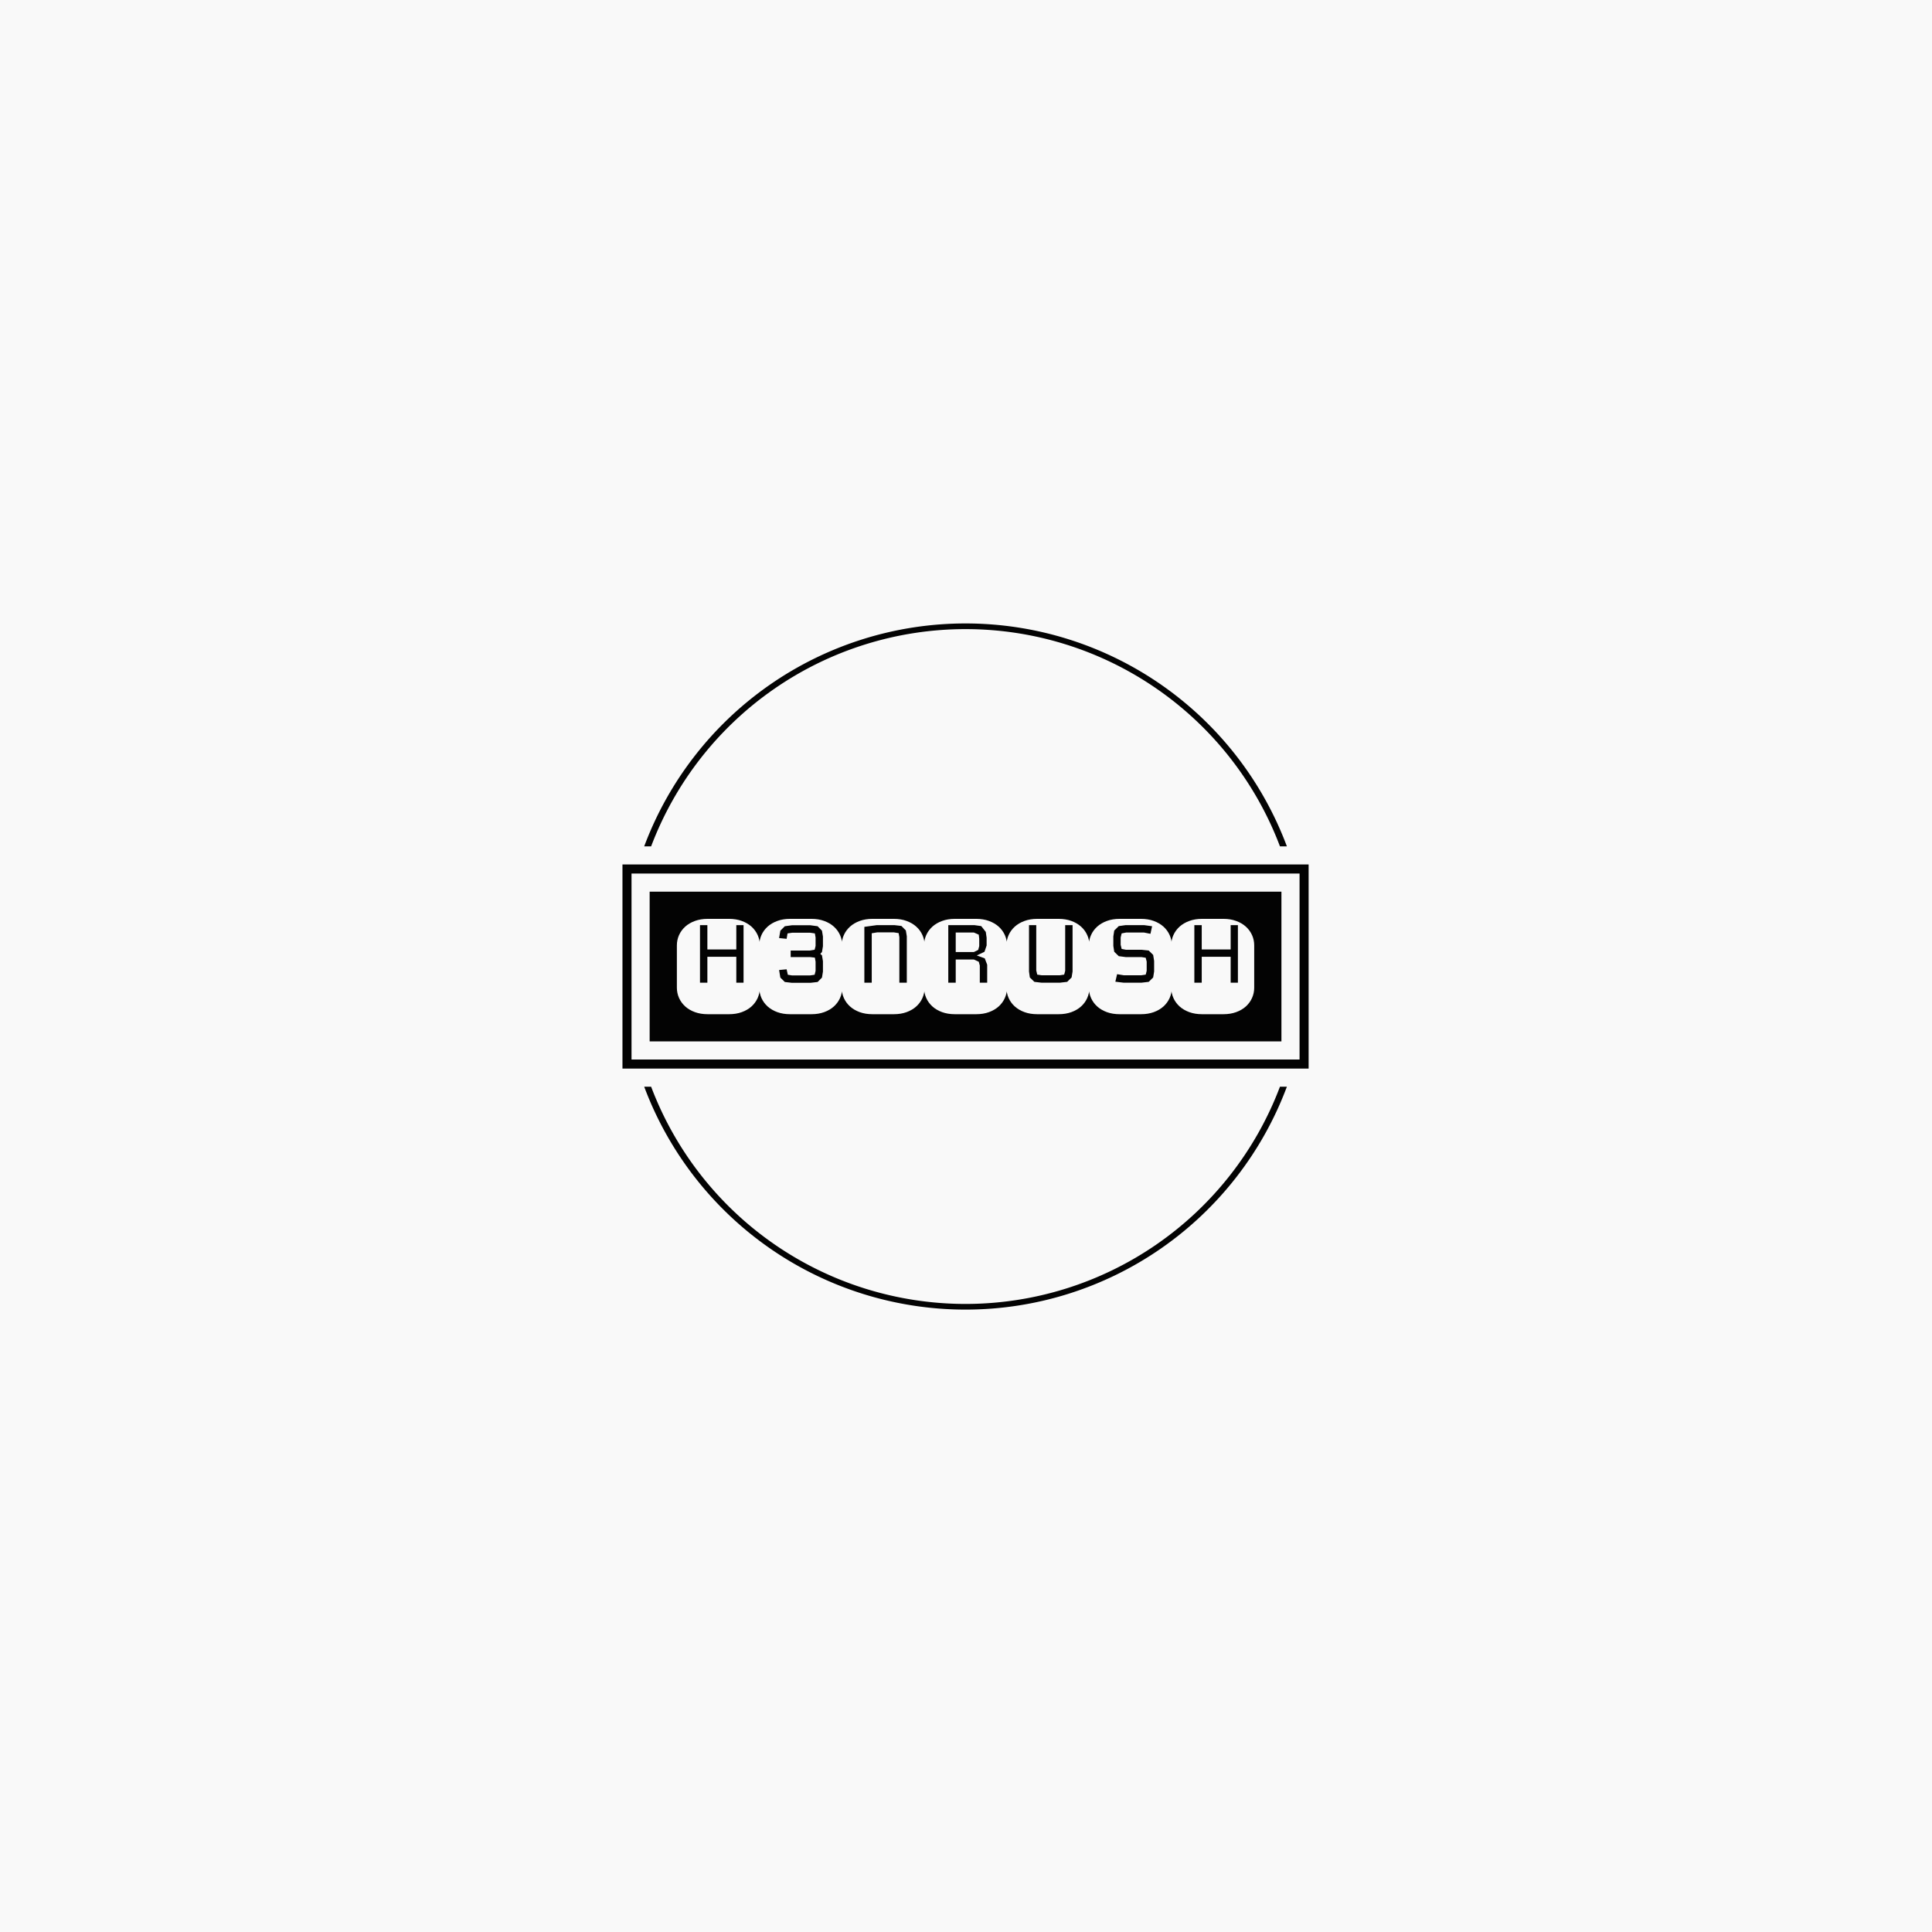 <svg xmlns="http://www.w3.org/2000/svg" version="1.1" xmlns:xlink="http://www.w3.org/1999/xlink" xmlns:svgjs="http://svgjs.dev/svgjs" width="1500" height="1500" viewBox="0 0 1500 1500"><rect width="1500" height="1500" fill="#f9f9f9"></rect><g transform="matrix(0.667,0,0,0.667,249.394,438.586)"><svg viewBox="0 0 396 247" data-background-color="#f9f9f9" preserveAspectRatio="xMidYMid meet" height="935" width="1500" xmlns="http://www.w3.org/2000/svg" xmlns:xlink="http://www.w3.org/1999/xlink"><g id="tight-bounds" transform="matrix(1,0,0,1,0.24,-0.1)"><svg viewBox="0 0 395.52 247.2" height="247.2" width="395.52"><g><svg></svg></g><g><svg viewBox="0 0 395.52 247.2" height="247.2" width="395.52"><g transform="matrix(1,0,0,1,92.264,92.22)"><svg viewBox="0 0 210.992 62.76" height="62.76" width="210.992"><g><svg viewBox="0 0 210.992 62.76" height="62.76" width="210.992"><g><svg viewBox="0 0 210.992 62.76" height="62.76" width="210.992"><g><path d="M0 62.76v-62.76h210.992v62.76z" fill="#030303" stroke="transparent" stroke-width="0" rx="0%" data-fill-palette-color="tertiary"></path><path d="M2.787 59.974v-57.187h205.419v57.187z" fill="#f9f9f9" stroke="transparent" stroke-width="0" rx="0%" data-fill-palette-color="quaternary"></path><path d="M8.36 54.4v-46.04h194.272v46.04z" fill="#030303" stroke="transparent" stroke-width="0" data-fill-palette-color="tertiary"></path></g><g transform="matrix(1,0,0,1,16.72,16.72)" id="textblocktransform"><svg viewBox="0 0 177.553 29.321" height="29.321" width="177.553" id="textblock"><g><svg viewBox="0 0 177.553 29.321" height="29.321" width="177.553"><g transform="matrix(1,0,0,1,0,0)"><svg width="177.553" viewBox="-0.1 -33.45 202.53 33.45" height="29.321" data-palette-color="#f9f9f9"><path d="M23.29-11.06L23.29-31.25 20.75-31.25 20.75-22.71 10.6-22.71 10.6-31.25 8.01-31.25 8.01-11.06 10.6-11.06 10.6-20.14 20.75-20.14 20.75-11.06 23.29-11.06ZM10.69-33.45L18.21-33.45Q20.68-33.45 22.68-32.71 24.68-31.98 26.09-30.71 27.49-29.44 28.25-27.75 29-26.05 29-24.15L29-24.15 29-9.3Q29-7.4 28.25-5.7 27.49-4 26.09-2.73 24.68-1.46 22.68-0.73 20.68 0 18.21 0L18.21 0 10.69 0Q8.23 0 6.23-0.73 4.22-1.46 2.82-2.73 1.42-4 0.66-5.7-0.1-7.4-0.1-9.3L-0.1-9.3-0.1-24.15Q-0.1-26.05 0.66-27.75 1.42-29.44 2.82-30.71 4.22-31.98 6.23-32.71 8.23-33.45 10.69-33.45L10.69-33.45ZM39.6-33.45L47.12-33.45Q49.58-33.45 51.58-32.71 53.59-31.98 54.99-30.71 56.39-29.44 57.15-27.75 57.91-26.05 57.91-24.15L57.91-24.15 57.91-9.3Q57.91-7.4 57.15-5.7 56.39-4 54.99-2.73 53.59-1.46 51.58-0.73 49.58 0 47.12 0L47.12 0 39.6 0Q37.13 0 35.13-0.73 33.13-1.46 31.72-2.73 30.32-4 29.56-5.7 28.81-7.4 28.81-9.3L28.81-9.3 28.81-24.15Q28.81-26.05 29.56-27.75 30.32-29.44 31.72-30.71 33.13-31.98 35.13-32.71 37.13-33.45 39.6-33.45L39.6-33.45ZM51.14-14.94L51.14-18.6 50.8-20.65Q50.68-20.73 50.51-20.9 50.34-21.07 50.22-21.19L50.22-21.19 50.8-21.8 51.14-23.85 51.14-27.25 50.8-29.3 49.27-30.86 46.75-31.2 40.26-31.2 37.77-30.86 36.2-29.3 35.76-26.71 38.4-26.44 38.72-28.34 40.4-28.59 46.6-28.59 48.31-28.34 48.56-26.9 48.56-23.95Q48.51-23.66 48.4-23.28 48.29-22.9 48.22-22.61L48.22-22.61 46.6-22.34 39.82-22.34 39.82-20.04 46.65-20.04 48.31-19.85 48.56-18.41 48.56-15.21Q48.51-14.89 48.4-14.53 48.29-14.16 48.22-13.84L48.22-13.84 46.6-13.6 40.31-13.6 38.82-13.84 38.4-15.75 35.76-15.5 36.2-12.84 37.77-11.3 40.26-11.01 46.75-11.01 49.27-11.3 50.8-12.84 51.14-14.94ZM80.56-11.06L80.56-27.34 80.22-29.39 78.66-30.96 76.17-31.25 70.06-31.25 65.67-30.64 65.67-11.06 68.26-11.06 68.26-28.39 70.16-28.71 76.02-28.71 77.7-28.44 77.95-27 77.95-11.06 80.56-11.06ZM68.5-33.45L76.02-33.45Q78.49-33.45 80.49-32.71 82.49-31.98 83.89-30.71 85.3-29.44 86.05-27.75 86.81-26.05 86.81-24.15L86.81-24.15 86.81-9.3Q86.81-7.4 86.05-5.7 85.3-4 83.89-2.73 82.49-1.46 80.49-0.73 78.49 0 76.02 0L76.02 0 68.5 0Q66.04 0 64.03-0.73 62.03-1.46 60.63-2.73 59.22-4 58.47-5.7 57.71-7.4 57.71-9.3L57.71-9.3 57.71-24.15Q57.71-26.05 58.47-27.75 59.22-29.44 60.63-30.71 62.03-31.98 64.03-32.71 66.04-33.45 68.5-33.45L68.5-33.45ZM97.4-33.45L104.92-33.45Q107.39-33.45 109.39-32.71 111.39-31.98 112.8-30.71 114.2-29.44 114.96-27.75 115.72-26.05 115.72-24.15L115.72-24.15 115.72-9.3Q115.72-7.4 114.96-5.7 114.2-4 112.8-2.73 111.39-1.46 109.39-0.73 107.39 0 104.92 0L104.92 0 97.4 0Q94.94 0 92.94-0.73 90.93-1.46 89.53-2.73 88.13-4 87.37-5.7 86.61-7.4 86.61-9.3L86.61-9.3 86.61-24.15Q86.61-26.05 87.37-27.75 88.13-29.44 89.53-30.71 90.93-31.98 92.94-32.71 94.94-33.45 97.4-33.45L97.4-33.45ZM105.8-18.41L106.17-17.09 106.17-11.06 108.76-11.06 108.76-17.36 107.9-19.6 105.12-20.61 107.81-21.9 108.56-24.1 108.56-26.81 108.27-28.86 106.66-30.91 104.22-31.25 95.11-31.25 95.11-11.06 97.72-11.06 97.72-19.19 104.07-19.19 105.8-18.41ZM97.72-28.66L104.07-28.66 105.8-27.91 105.97-26.49 105.97-23.9 105.61-22.56 104.07-21.8 97.72-21.8 97.72-28.66ZM126.31-33.45L133.83-33.45Q136.29-33.45 138.3-32.71 140.3-31.98 141.7-30.71 143.11-29.44 143.86-27.75 144.62-26.05 144.62-24.15L144.62-24.15 144.62-9.3Q144.62-7.4 143.86-5.7 143.11-4 141.7-2.73 140.3-1.46 138.3-0.73 136.29 0 133.83 0L133.83 0 126.31 0Q123.84 0 121.84-0.73 119.84-1.46 118.43-2.73 117.03-4 116.27-5.7 115.52-7.4 115.52-9.3L115.52-9.3 115.52-24.15Q115.52-26.05 116.27-27.75 117.03-29.44 118.43-30.71 119.84-31.98 121.84-32.71 123.84-33.45 126.31-33.45L126.31-33.45ZM138.71-14.99L138.71-31.25 136.12-31.25 136.12-15.26Q136.07-14.94 135.96-14.58 135.85-14.21 135.76-13.89L135.76-13.89 134.17-13.65 127.92-13.65 126.31-13.89 125.97-15.36 125.97-31.25 123.43-31.25 123.43-14.99 123.72-12.89 125.31-11.35 127.77-11.06 134.32-11.06 136.81-11.35 138.37-12.89 138.71-14.99ZM155.21-33.45L162.73-33.45Q165.2-33.45 167.2-32.71 169.2-31.98 170.61-30.71 172.01-29.44 172.77-27.75 173.52-26.05 173.52-24.15L173.52-24.15 173.52-9.3Q173.52-7.4 172.77-5.7 172.01-4 170.61-2.73 169.2-1.46 167.2-0.73 165.2 0 162.73 0L162.73 0 155.21 0Q152.75 0 150.74-0.73 148.74-1.46 147.34-2.73 145.93-4 145.18-5.7 144.42-7.4 144.42-9.3L144.42-9.3 144.42-24.15Q144.42-26.05 145.18-27.75 145.93-29.44 147.34-30.71 148.74-31.98 150.74-32.71 152.75-33.45 155.21-33.45L155.21-33.45ZM167.32-14.99L167.32-18.7 166.98-20.8 165.42-22.34 162.88-22.61 157.41-22.61 155.92-22.9Q155.8-23.32 155.75-23.65 155.7-23.97 155.58-24.34L155.58-24.34 155.58-26.9 155.92-28.34 157.53-28.66 163.73-28.66 166.03-28.2 166.61-30.86 163.78-31.25 157.36-31.25 154.92-30.91 153.33-29.35 153.01-27.29 153.01-23.95 153.33-21.9 154.92-20.36 157.36-20.04 162.88-20.04 164.37-19.8Q164.44-19.43 164.54-19.12 164.64-18.8 164.71-18.46L164.71-18.46 164.71-15.26Q164.66-14.94 164.55-14.58 164.44-14.21 164.37-13.89L164.37-13.89 162.78-13.65 156.73-13.65 154.33-14.04 153.72-11.4 156.58-11.06 162.93-11.06 165.42-11.35 166.98-12.89 167.32-14.99ZM196.71-11.06L196.71-31.25 194.17-31.25 194.17-22.71 184.02-22.71 184.02-31.25 181.43-31.25 181.43-11.06 184.02-11.06 184.02-20.14 194.17-20.14 194.17-11.06 196.71-11.06ZM184.12-33.45L191.64-33.45Q194.1-33.45 196.1-32.71 198.11-31.98 199.51-30.71 200.91-29.44 201.67-27.75 202.43-26.05 202.43-24.15L202.43-24.15 202.43-9.3Q202.43-7.4 201.67-5.7 200.91-4 199.51-2.73 198.11-1.46 196.1-0.73 194.1 0 191.64 0L191.64 0 184.12 0Q181.65 0 179.65-0.73 177.65-1.46 176.24-2.73 174.84-4 174.08-5.7 173.32-7.4 173.32-9.3L173.32-9.3 173.32-24.15Q173.32-26.05 174.08-27.75 174.84-29.44 176.24-30.71 177.65-31.98 179.65-32.71 181.65-33.45 184.12-33.45L184.12-33.45Z" opacity="1" transform="matrix(1,0,0,1,0,0)" fill="#f9f9f9" class="wordmark-text-0" data-fill-palette-color="quaternary" id="text-0"></path></svg></g></svg></g></svg></g></svg></g><g></g></svg></g></svg></g><g><path d="M98.948 86.647A105.496 105.496 0 0 1 296.572 86.647L294.443 86.647A103.367 103.367 0 0 0 101.077 86.647L98.948 86.647M98.948 160.553A105.496 105.496 0 0 0 296.572 160.553L294.443 160.553A103.367 103.367 0 0 1 101.077 160.553L98.948 160.553" fill="#030303" stroke="transparent" data-fill-palette-color="tertiary"></path></g></svg></g><defs></defs></svg><rect width="395.52" height="247.2" fill="none" stroke="none" visibility="hidden"></rect></g></svg></g></svg>